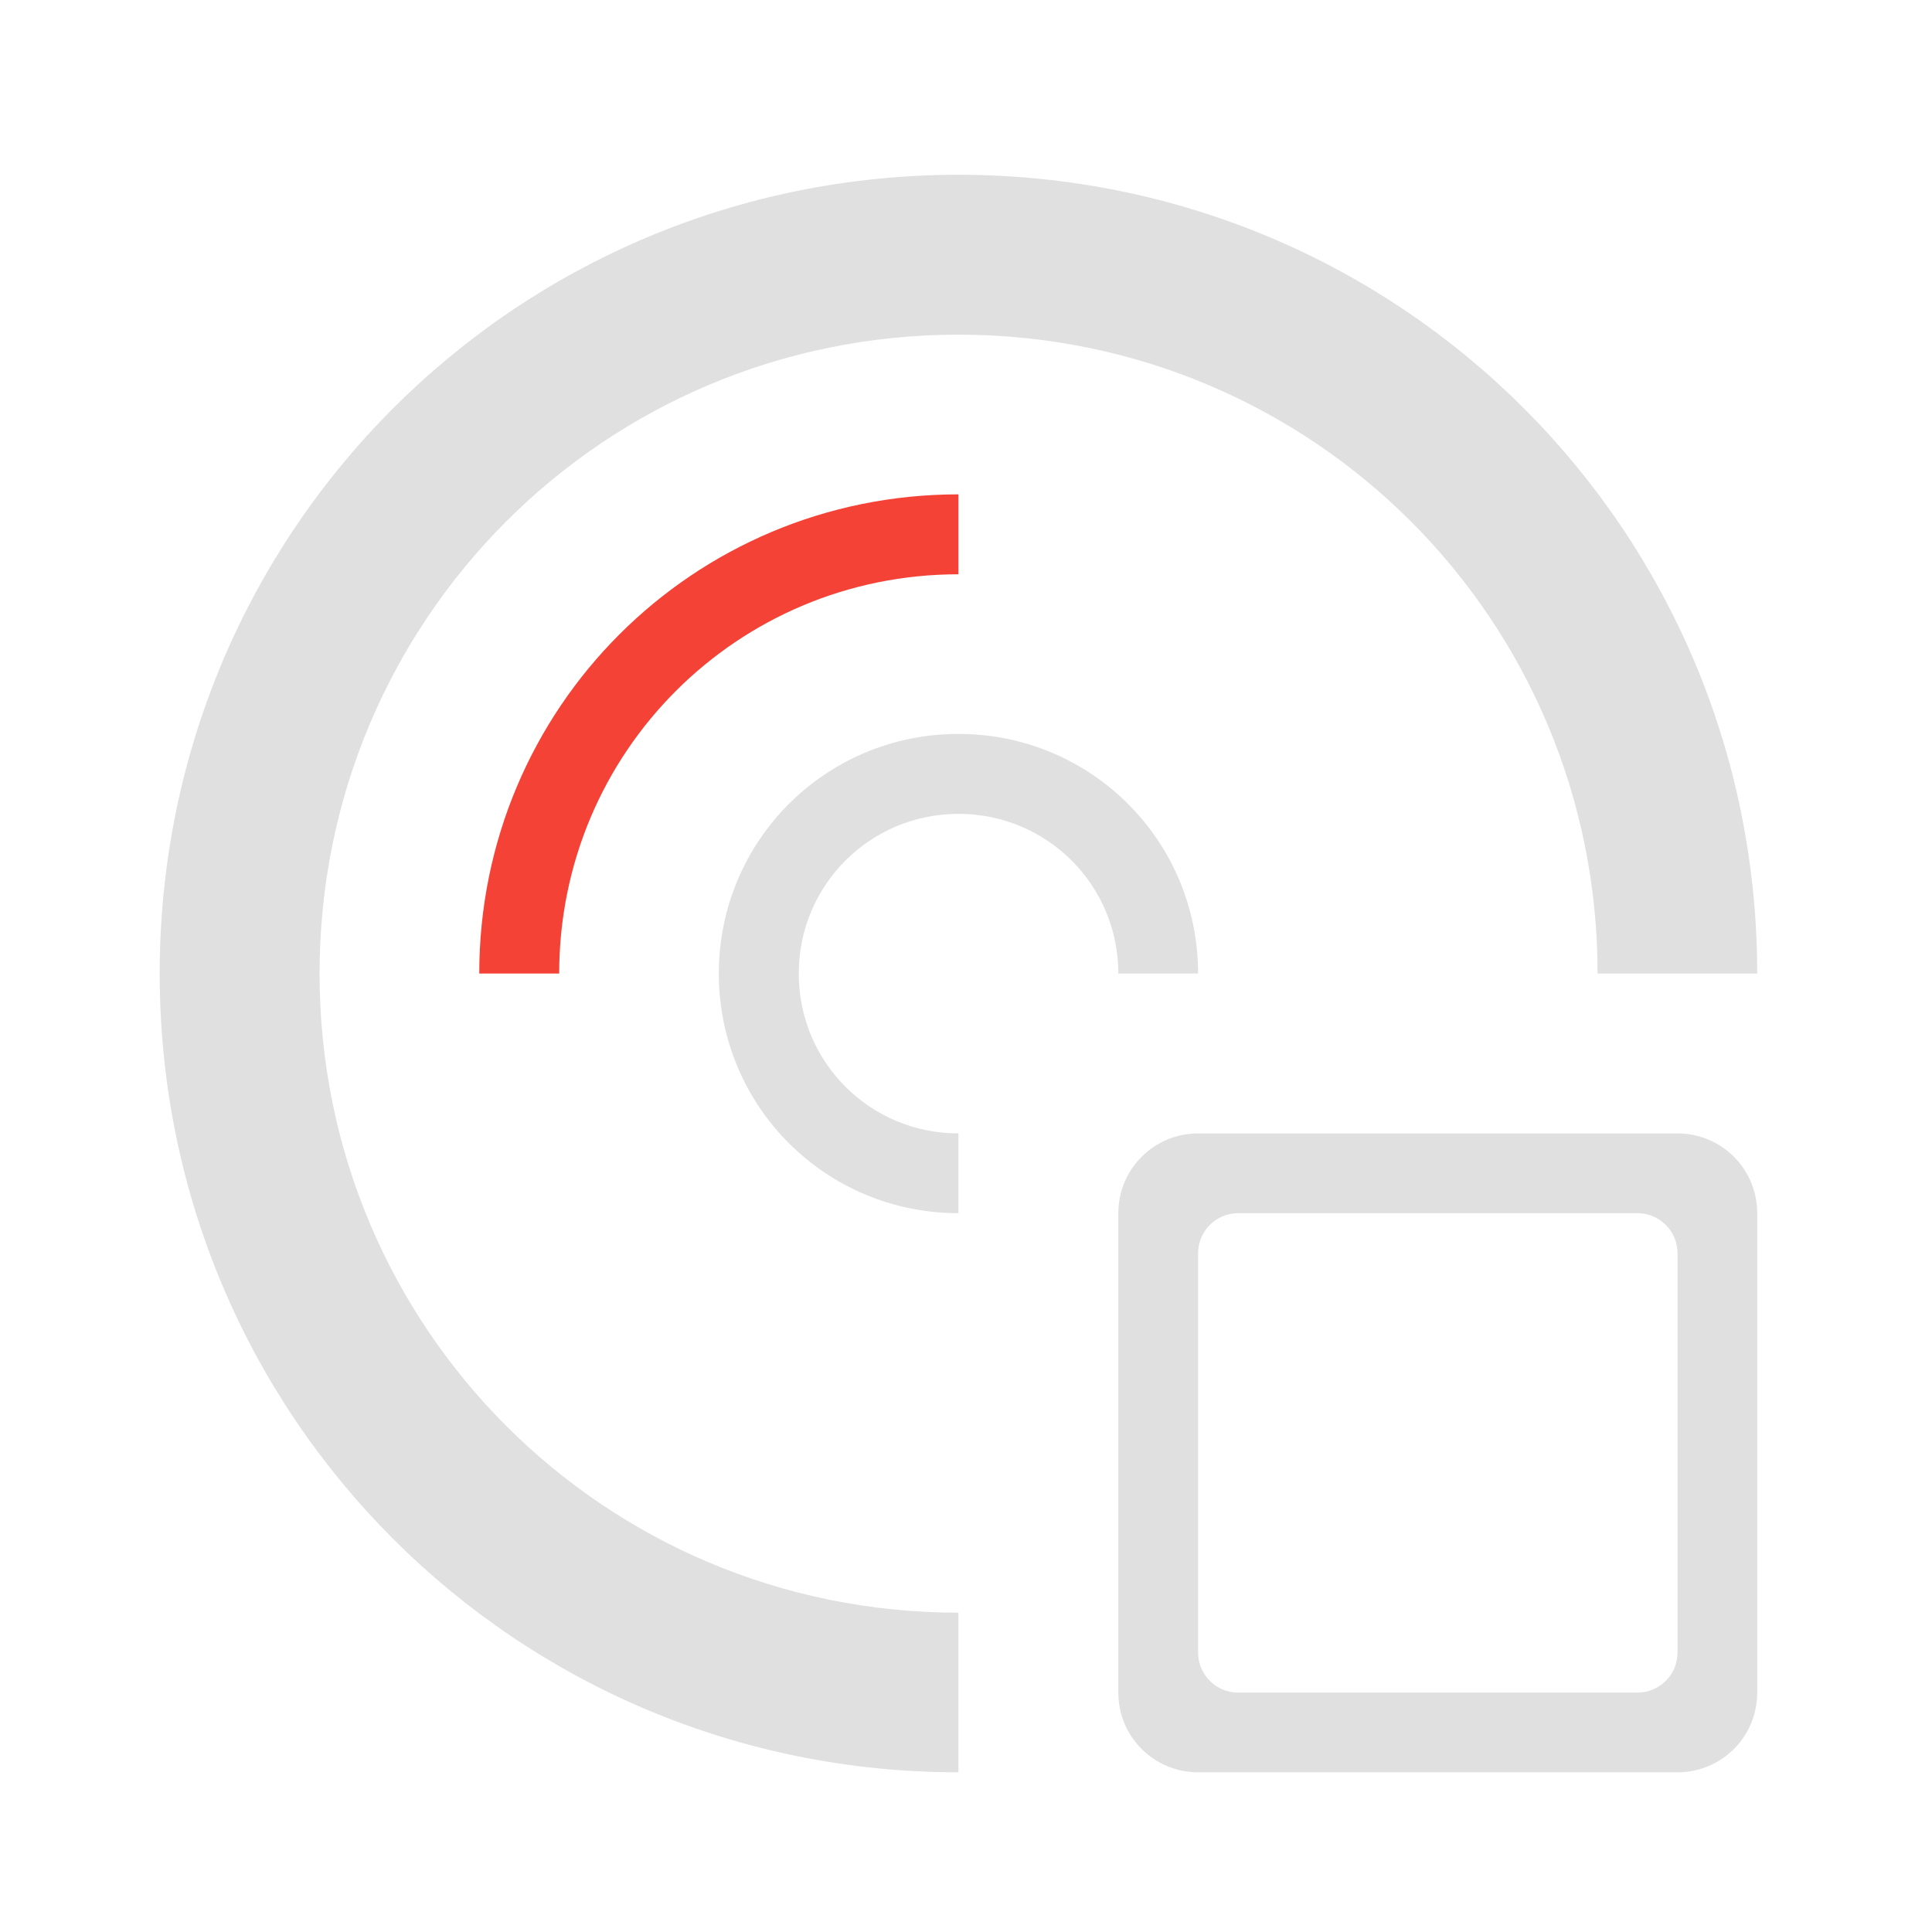 <?xml version="1.0" encoding="UTF-8"?>
<svg xmlns="http://www.w3.org/2000/svg" xmlns:xlink="http://www.w3.org/1999/xlink" width="32px" height="32px" viewBox="0 0 32 32" version="1.1">
<g id="surface1">
<path style=" stroke:none;fill-rule:nonzero;fill:rgb(87.843%,87.843%,87.843%);fill-opacity:1;" d="M 15.875 2.895 C 8.547 2.895 2.645 8.797 2.645 16.125 C 2.645 23.457 8.547 29.355 15.875 29.355 L 15.875 26.711 C 10.012 26.711 5.293 21.992 5.293 16.125 C 5.293 10.262 10.012 5.543 15.875 5.543 C 21.742 5.543 26.461 10.262 26.461 16.125 L 29.105 16.125 C 29.105 8.797 23.207 2.895 15.875 2.895 Z M 15.875 2.895 "/>
<path style=" stroke:none;fill-rule:nonzero;fill:rgb(87.843%,87.843%,87.843%);fill-opacity:1;" d="M 15.875 12.156 C 13.676 12.156 11.906 13.926 11.906 16.125 C 11.906 18.324 13.676 20.094 15.875 20.094 L 15.875 18.773 C 14.41 18.773 13.23 17.594 13.23 16.125 C 13.23 14.66 14.41 13.48 15.875 13.48 C 17.344 13.48 18.523 14.66 18.523 16.125 L 19.844 16.125 C 19.844 13.926 18.074 12.156 15.875 12.156 Z M 15.875 12.156 "/>
<path style=" stroke:none;fill-rule:nonzero;fill:rgb(95.686%,26.275%,21.176%);fill-opacity:1;" d="M 15.875 8.188 C 11.48 8.188 7.938 11.73 7.938 16.125 L 9.262 16.125 C 9.262 12.461 12.211 9.512 15.875 9.512 Z M 15.875 8.188 "/>
<path style=" stroke:none;fill-rule:nonzero;fill:rgb(87.843%,87.843%,87.843%);fill-opacity:1;" d="M 19.844 18.773 C 19.113 18.773 18.523 19.363 18.523 20.094 L 18.523 28.035 C 18.523 28.766 19.113 29.355 19.844 29.355 L 27.785 29.355 C 28.516 29.355 29.105 28.766 29.105 28.035 L 29.105 20.094 C 29.105 19.363 28.516 18.773 27.785 18.773 Z M 20.508 20.094 L 27.121 20.094 C 27.488 20.094 27.785 20.391 27.785 20.758 L 27.785 27.371 C 27.785 27.738 27.488 28.035 27.121 28.035 L 20.508 28.035 C 20.141 28.035 19.844 27.738 19.844 27.371 L 19.844 20.758 C 19.844 20.391 20.141 20.094 20.508 20.094 Z M 20.508 20.094 "/>
</g>
</svg>
